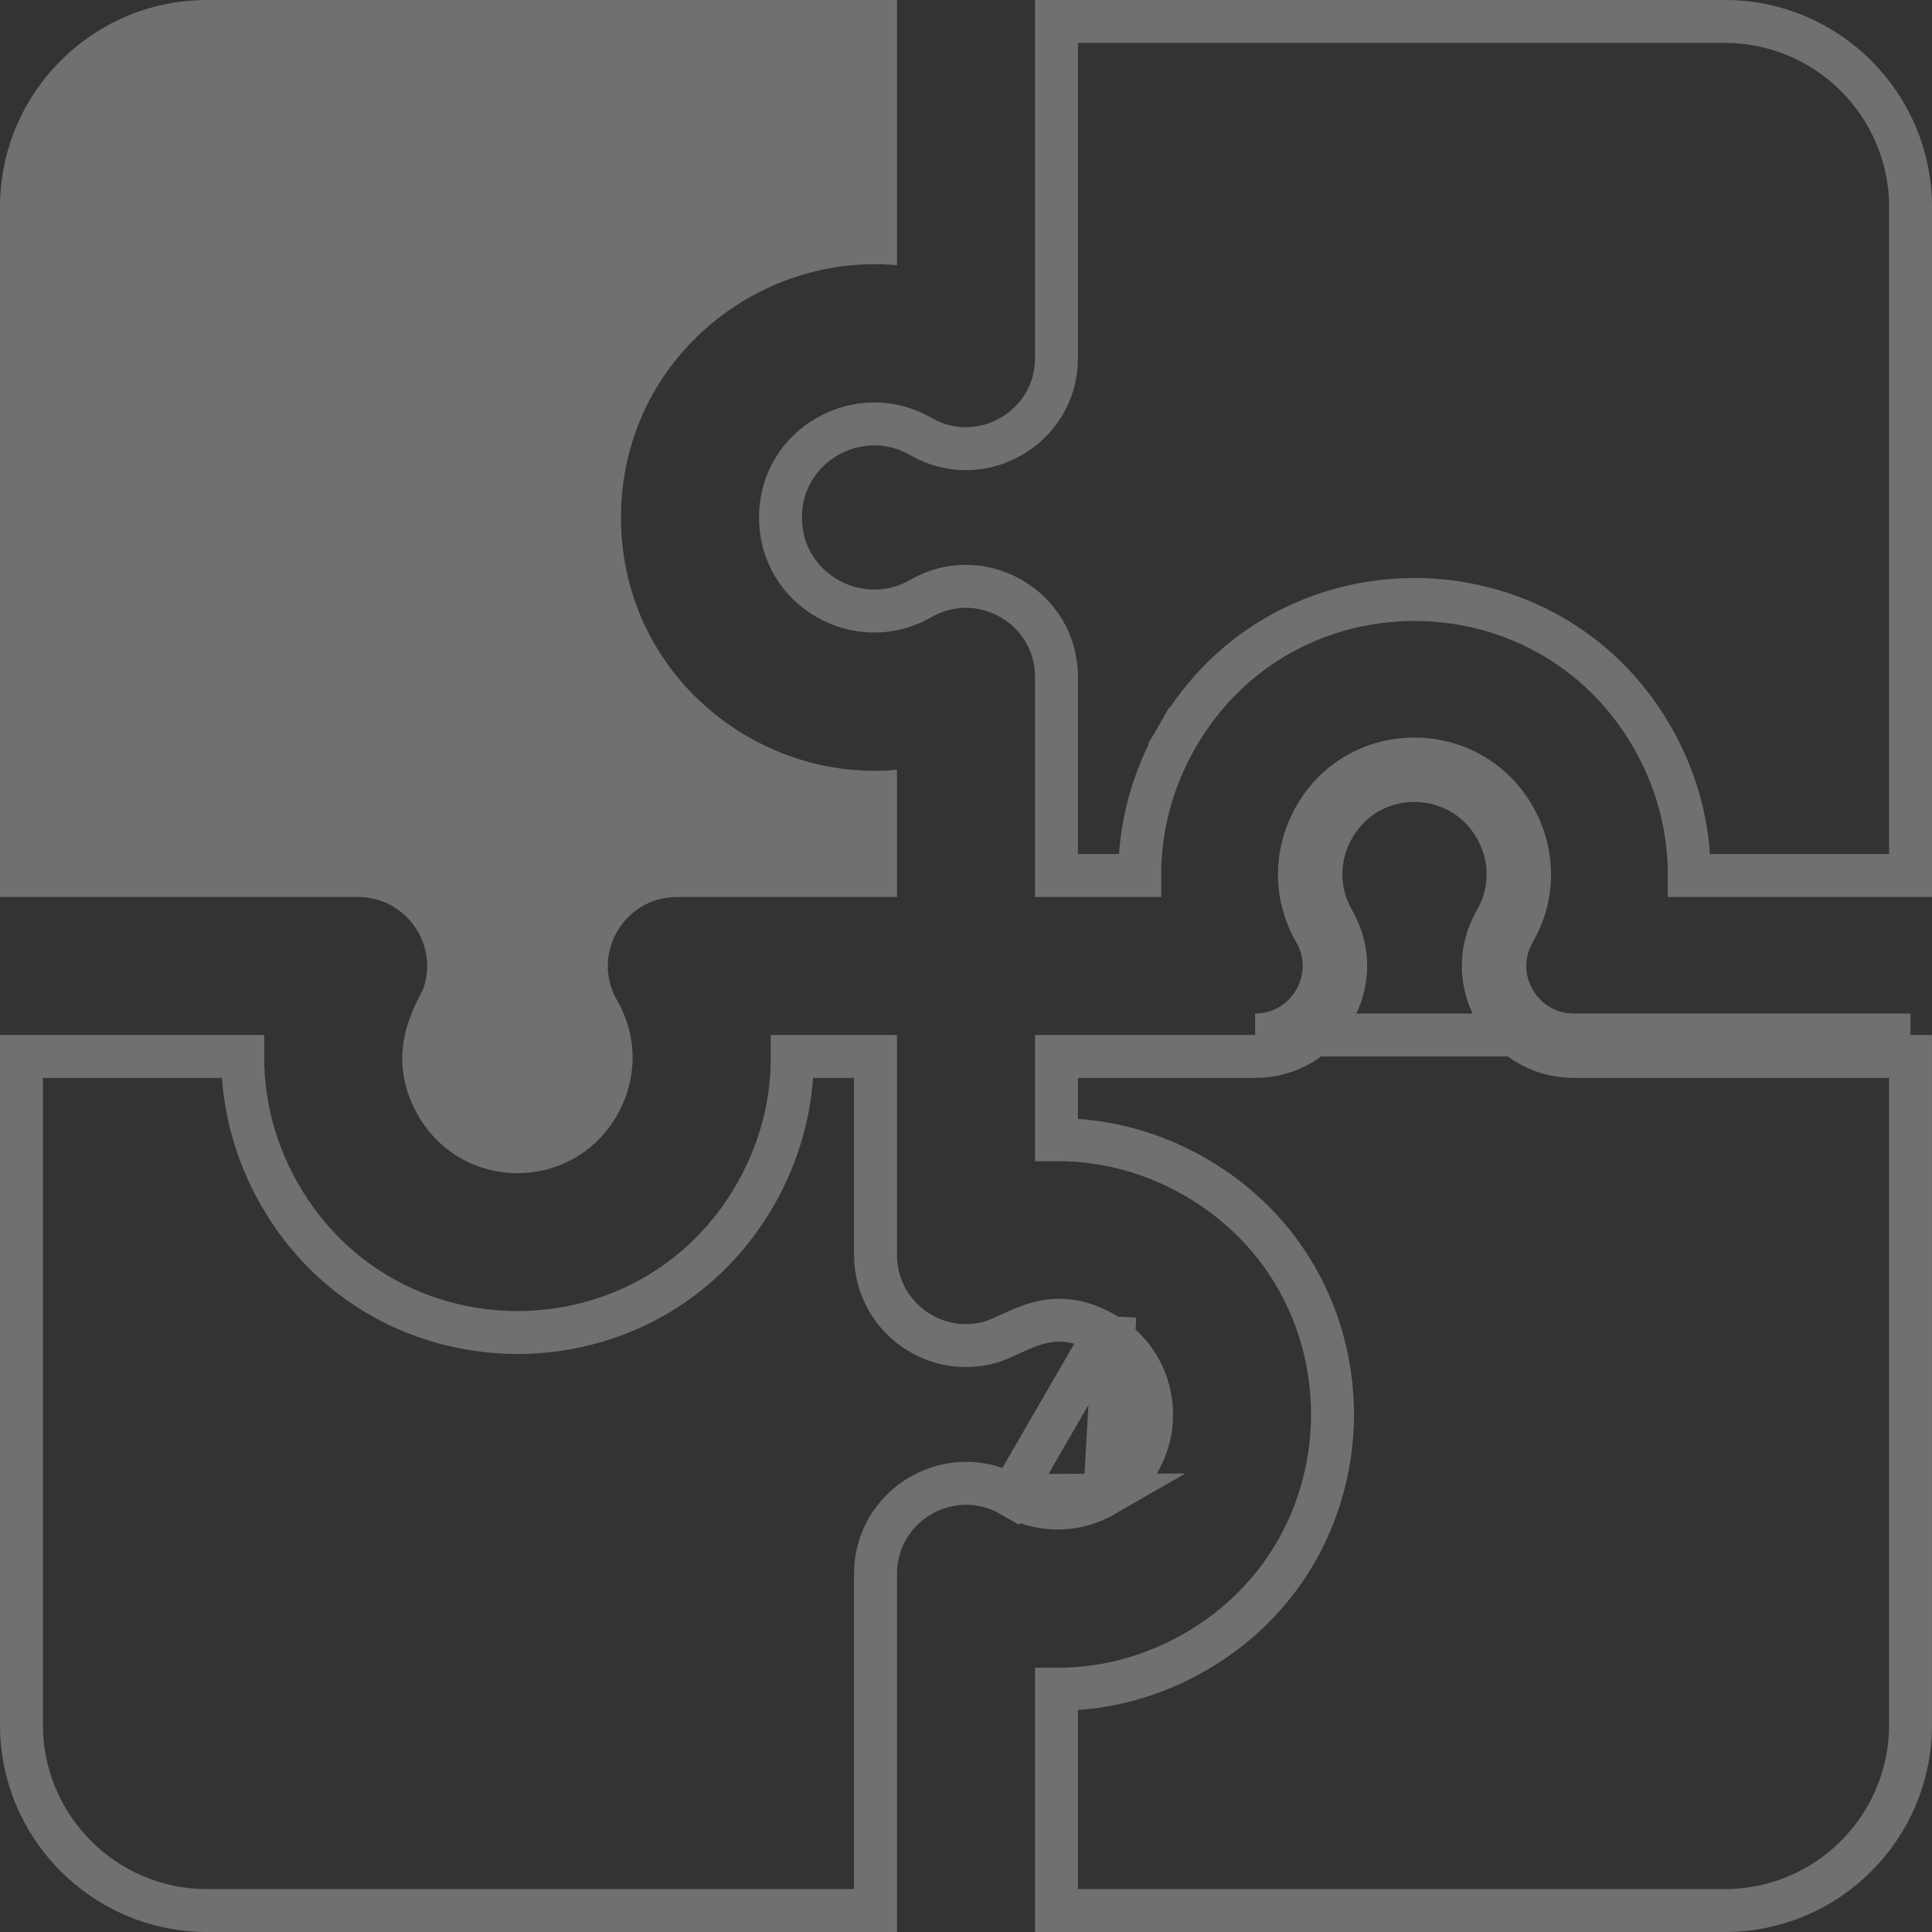 <svg width="90" height="90" viewBox="0 0 90 90" fill="none" xmlns="http://www.w3.org/2000/svg">
<rect x="0" y="0" width="90" height="90" fill="#333333" stroke="none"/>
<g clip-path="url(#clip0_1090_99)">
<path d="M41.786 12.356C41.786 11.03 41.786 1.333 41.786 0H9.643C4.326 0 0 4.326 0 9.643V41.786C1.462 41.786 14.936 41.786 16.682 41.786C18.872 41.786 20.431 43.94 19.728 46.026C19.555 46.54 17.758 48.987 19.48 51.969C21.546 55.546 26.67 55.545 28.735 51.969C29.699 50.299 29.722 48.294 28.748 46.607C27.512 44.465 29.063 41.786 31.532 41.786H41.786V35.859C41.637 35.873 41.489 35.883 41.34 35.891C34.967 36.23 28.929 31.211 28.929 24.107C28.928 16.854 35.232 11.754 41.786 12.356Z" fill="white" fill-opacity="0.3"/>
<path d="M89.001 9.643V40.786H88.989H88.969H88.949H88.929H88.909H88.889H88.868H88.848H88.827H88.806H88.785H88.764H88.743H88.722H88.7H88.679H88.657H88.635H88.613H88.591H88.569H88.547H88.524H88.502H88.479H88.456H88.433H88.41H88.387H88.364H88.341H88.317H88.293H88.27H88.246H88.222H88.198H88.174H88.149H88.125H88.1H88.076H88.051H88.026H88.001H87.976H87.951H87.926H87.901H87.875H87.85H87.824H87.798H87.772H87.746H87.72H87.694H87.668H87.642H87.615H87.589H87.562H87.535H87.509H87.482H87.455H87.428H87.401H87.373H87.346H87.319H87.291H87.264H87.236H87.208H87.18H87.153H87.124H87.096H87.068H87.04H87.012H86.983H86.955H86.926H86.898H86.869H86.84H86.811H86.783H86.754H86.725H86.695H86.666H86.637H86.608H86.578H86.549H86.519H86.49H86.46H86.43H86.401H86.371H86.341H86.311H86.281H86.251H86.221H86.191H86.16H86.13H86.1H86.069H86.039H86.008H85.978H85.947H85.917H85.886H85.855H85.824H85.794H85.763H85.732H85.701H85.67H85.639H85.608H85.576H85.545H85.514H85.483H85.451H85.42H85.389H85.357H85.326H85.294H85.263H85.231H85.2H85.168H85.136H85.105H85.073H85.041H85.009H84.978H84.946H84.914H84.882H84.85H84.818H84.786H84.754H84.722H84.69H84.658H84.626H84.594H84.562H84.53H84.498H84.465H84.433H84.401H84.369H84.337H84.305H84.272H84.24H84.208H84.175H84.143H84.111H84.079H84.046H84.014H83.982H83.95H83.917H83.885H83.853H83.82H83.788H83.756H83.723H83.691H83.659H83.626H83.594H83.562H83.53H83.497H83.465H83.433H83.401H83.368H83.336H83.304H83.272H83.24H83.207H83.175H83.143H83.111H83.079H83.047H83.015H82.983H82.951H82.919H82.887H82.855H82.823H82.791H82.759H82.727H82.695H82.663H82.632H82.6H82.568H82.536H82.504H82.473H82.441H82.41H82.378H82.347H82.315H82.284H82.252H82.221H82.189H82.158H82.127H82.096H82.064H82.033H82.002H81.971H81.94H81.909H81.878H81.847H81.817H81.786H81.755H81.724H81.694H81.663H81.632H81.602H81.572H81.541H81.511H81.481H81.45H81.42H81.39H81.36H81.33H81.3H81.27H81.24H81.211H81.181H81.151H81.122H81.092H81.063H81.034H81.004H80.975H80.946H80.917H80.888H80.859H80.83H80.801H80.772H80.744H80.715H80.686H80.658H80.63H80.601H80.573H80.545H80.517H80.489H80.461H80.433H80.406H80.378H80.35H80.323H80.296H80.268H80.241H80.214H80.187H80.16H80.133H80.106H80.08H80.053H80.026H80H79.974H79.948H79.921H79.895H79.87H79.844H79.818H79.792H79.767H79.741H79.716H79.691H79.666H79.641H79.616H79.591H79.566H79.542H79.517H79.493H79.469H79.444H79.42H79.397H79.373H79.349H79.325H79.302H79.278H79.255H79.232H79.209H79.186H79.163H79.141H79.118H79.096H79.074H79.051H79.029H79.007H78.986H78.964H78.942H78.921H78.9H78.879H78.858H78.837H78.816H78.795H78.775H78.754H78.734H78.714H78.694H78.693C78.702 38.536 78.105 36.309 76.954 34.316C72.042 25.809 59.758 25.786 54.833 34.316L55.675 34.803L54.833 34.316C53.673 36.326 53.084 38.548 53.093 40.786H49.215V31.532C49.215 28.295 45.703 26.261 42.894 27.882C40.04 29.529 36.357 27.511 36.357 24.107C36.357 20.707 40.038 18.684 42.894 20.332C45.697 21.951 49.215 19.926 49.215 16.682V16.672V16.661V16.65V16.639V16.628V16.616V16.604V16.592V16.579V16.567V16.554V16.541V16.527V16.513V16.499V16.485V16.471V16.456V16.441V16.425V16.41V16.394V16.378V16.362V16.345V16.329V16.312V16.294V16.277V16.259V16.241V16.223V16.205V16.186V16.167V16.148V16.129V16.11V16.09V16.07V16.049V16.029V16.008V15.987V15.966V15.945V15.923V15.902V15.88V15.857V15.835V15.812V15.79V15.766V15.743V15.72V15.696V15.672V15.648V15.624V15.599V15.574V15.549V15.524V15.499V15.473V15.448V15.422V15.396V15.369V15.343V15.316V15.289V15.262V15.235V15.207V15.18V15.152V15.124V15.095V15.067V15.039V15.01V14.981V14.952V14.922V14.893V14.863V14.833V14.803V14.773V14.743V14.712V14.682V14.651V14.62V14.589V14.557V14.526V14.494V14.462V14.43V14.398V14.366V14.333V14.301V14.268V14.235V14.202V14.168V14.135V14.101V14.068V14.034V14V13.966V13.931V13.897V13.862V13.828V13.793V13.758V13.723V13.687V13.652V13.616V13.581V13.545V13.509V13.473V13.437V13.4V13.364V13.327V13.29V13.254V13.216V13.179V13.142V13.105V13.067V13.03V12.992V12.954V12.916V12.878V12.84V12.802V12.763V12.725V12.686V12.648V12.609V12.57V12.531V12.492V12.452V12.413V12.374V12.334V12.294V12.255V12.215V12.175V12.135V12.095V12.055V12.014V11.974V11.933V11.893V11.852V11.811V11.771V11.73V11.689V11.648V11.606V11.565V11.524V11.482V11.441V11.399V11.358V11.316V11.274V11.232V11.191V11.149V11.107V11.065V11.022V10.98V10.938V10.895V10.853V10.81V10.768V10.725V10.683V10.64V10.597V10.554V10.511V10.469V10.426V10.383V10.339V10.296V10.253V10.21V10.167V10.123V10.08V10.037V9.993V9.95V9.906V9.863V9.819V9.775V9.732V9.688V9.644V9.601V9.557V9.513V9.469V9.425V9.381V9.338V9.294V9.25V9.206V9.162V9.118V9.074V9.03V8.985V8.941V8.897V8.853V8.809V8.765V8.721V8.677V8.632V8.588V8.544V8.5V8.456V8.412V8.367V8.323V8.279V8.235V8.191V8.147V8.102V8.058V8.014V7.97V7.926V7.882V7.838V7.794V7.749V7.705V7.661V7.617V7.573V7.529V7.485V7.441V7.397V7.354V7.31V7.266V7.222V7.178V7.134V7.091V7.047V7.003V6.96V6.916V6.872V6.829V6.785V6.742V6.698V6.655V6.612V6.568V6.525V6.482V6.439V6.396V6.353V6.309V6.266V6.224V6.181V6.138V6.095V6.052V6.01V5.967V5.925V5.882V5.84V5.797V5.755V5.713V5.671V5.629V5.587V5.545V5.503V5.461V5.419V5.377V5.336V5.294V5.253V5.211V5.17V5.129V5.088V5.047V5.006V4.965V4.924V4.883V4.843V4.802V4.761V4.721V4.681V4.641V4.6V4.56V4.521V4.481V4.441V4.401V4.362V4.322V4.283V4.244V4.205V4.166V4.127V4.088V4.049V4.011V3.972V3.934V3.895V3.857V3.819V3.781V3.744V3.706V3.668V3.631V3.594V3.556V3.519V3.482V3.445V3.409V3.372V3.336V3.299V3.263V3.227V3.191V3.155V3.12V3.084V3.049V3.013V2.978V2.943V2.908V2.874V2.839V2.805V2.77V2.736V2.702V2.668V2.635V2.601V2.568V2.534V2.501V2.468V2.436V2.403V2.371V2.338V2.306V2.274V2.242V2.211V2.179V2.148V2.117V2.086V2.055V2.024V1.994V1.963V1.933V1.903V1.873V1.844V1.814V1.785V1.756V1.727V1.698V1.67V1.641V1.613V1.585V1.557V1.53V1.502V1.475V1.448V1.421V1.394V1.368V1.341V1.315V1.289V1.264V1.238V1.213V1.188V1.163V1.138V1.114V1.089V1.065V1.041V1.018V1H80.357C85.122 1 89 4.878 89.001 9.643C89.001 9.643 89.001 9.643 89.001 9.643Z" stroke="white" stroke-opacity="0.3" stroke-width="2"/>
<path d="M69.654 38.531C70.434 39.883 70.468 41.506 69.667 42.893L69.667 42.893C68.049 45.697 70.073 49.214 73.317 49.214H73.328H73.338H73.349H73.36H73.372H73.383H73.395H73.408H73.42H73.433H73.446H73.459H73.473H73.486H73.5H73.515H73.529H73.544H73.559H73.574H73.59H73.605H73.621H73.638H73.654H73.671H73.688H73.705H73.722H73.74H73.758H73.776H73.795H73.813H73.832H73.851H73.871H73.89H73.91H73.93H73.95H73.971H73.991H74.012H74.033H74.055H74.076H74.098H74.12H74.142H74.165H74.187H74.21H74.233H74.257H74.28H74.304H74.328H74.352H74.376H74.401H74.425H74.45H74.475H74.501H74.526H74.552H74.578H74.604H74.63H74.657H74.684H74.71H74.738H74.765H74.792H74.82H74.848H74.876H74.904H74.933H74.961H74.99H75.019H75.048H75.077H75.107H75.136H75.166H75.196H75.226H75.257H75.287H75.318H75.349H75.38H75.411H75.442H75.474H75.506H75.537H75.569H75.602H75.634H75.666H75.699H75.732H75.765H75.798H75.831H75.865H75.898H75.932H75.966H76H76.034H76.068H76.103H76.137H76.172H76.207H76.242H76.277H76.312H76.348H76.383H76.419H76.455H76.491H76.527H76.563H76.599H76.636H76.672H76.709H76.746H76.783H76.82H76.857H76.895H76.932H76.97H77.007H77.045H77.083H77.121H77.159H77.198H77.236H77.275H77.313H77.352H77.391H77.43H77.469H77.508H77.547H77.587H77.626H77.665H77.705H77.745H77.785H77.825H77.865H77.905H77.945H77.985H78.026H78.066H78.107H78.147H78.188H78.229H78.27H78.311H78.352H78.393H78.434H78.476H78.517H78.559H78.6H78.642H78.683H78.725H78.767H78.809H78.851H78.893H78.935H78.977H79.019H79.062H79.104H79.147H79.189H79.232H79.274H79.317H79.36H79.402H79.445H79.488H79.531H79.574H79.617H79.66H79.703H79.746H79.79H79.833H79.876H79.92H79.963H80.007H80.05H80.094H80.137H80.181H80.224H80.268H80.312H80.355H80.399H80.443H80.487H80.53H80.574H80.618H80.662H80.706H80.75H80.794H80.838H80.882H80.926H80.97H81.014H81.058H81.102H81.146H81.191H81.235H81.279H81.323H81.367H81.411H81.456H81.5H81.544H81.588H81.632H81.676H81.721H81.765H81.809H81.853H81.897H81.941H81.986H82.03H82.074H82.118H82.162H82.206H82.25H82.294H82.338H82.382H82.426H82.47H82.514H82.558H82.602H82.646H82.69H82.734H82.778H82.822H82.865H82.909H82.953H82.996H83.04H83.084H83.127H83.171H83.214H83.258H83.301H83.345H83.388H83.431H83.475H83.518H83.561H83.604H83.647H83.69H83.733H83.776H83.819H83.862H83.904H83.947H83.99H84.032H84.075H84.118H84.16H84.202H84.245H84.287H84.329H84.371H84.413H84.455H84.497H84.539H84.581H84.622H84.664H84.705H84.747H84.788H84.83H84.871H84.912H84.953H84.994H85.035H85.076H85.117H85.157H85.198H85.238H85.278H85.319H85.359H85.399H85.439H85.479H85.519H85.559H85.598H85.638H85.677H85.717H85.756H85.795H85.834H85.873H85.912H85.95H85.989H86.028H86.066H86.104H86.142H86.18H86.218H86.256H86.294H86.331H86.369H86.406H86.443H86.48H86.517H86.554H86.591H86.628H86.664H86.7H86.737H86.773H86.809H86.844H86.88H86.916H86.951H86.986H87.022H87.056H87.091H87.126H87.161H87.195H87.229H87.263H87.297H87.331H87.365H87.398H87.432H87.465H87.498H87.531H87.564H87.597H87.629H87.661H87.694H87.725H87.757H87.789H87.82H87.852H87.883H87.914H87.945H87.975H88.006H88.036H88.067H88.097H88.126H88.156H88.185H88.215H88.244H88.273H88.302H88.33H88.358H88.387H88.415H88.442H88.47H88.498H88.525H88.552H88.579H88.605H88.632H88.658H88.684H88.71H88.736H88.761H88.787H88.812H88.837H88.862H88.886H88.91H88.934H88.958H88.982H88.999V80.357C88.999 85.122 85.121 89 80.357 89H49.214V88.988V88.969V88.949V88.929V88.909V88.888V88.868V88.847V88.827V88.806V88.785V88.764V88.743V88.721V88.7V88.678V88.657V88.635V88.613V88.591V88.569V88.546V88.524V88.501V88.479V88.456V88.433V88.41V88.387V88.364V88.34V88.317V88.293V88.269V88.245V88.222V88.197V88.173V88.149V88.125V88.1V88.075V88.051V88.026V88.001V87.976V87.951V87.926V87.9V87.875V87.849V87.824V87.798V87.772V87.746V87.72V87.694V87.668V87.641V87.615V87.588V87.562V87.535V87.508V87.481V87.454V87.427V87.4V87.373V87.346V87.318V87.291V87.263V87.236V87.208V87.18V87.152V87.124V87.096V87.068V87.04V87.011V86.983V86.954V86.926V86.897V86.868V86.84V86.811V86.782V86.753V86.724V86.695V86.666V86.636V86.607V86.578V86.548V86.519V86.489V86.46V86.43V86.4V86.37V86.34V86.311V86.28V86.25V86.22V86.19V86.16V86.129V86.099V86.069V86.038V86.008V85.977V85.947V85.916V85.885V85.855V85.824V85.793V85.762V85.731V85.7V85.669V85.638V85.607V85.576V85.544V85.513V85.482V85.451V85.419V85.388V85.356V85.325V85.293V85.262V85.23V85.199V85.167V85.135V85.104V85.072V85.04V85.008V84.977V84.945V84.913V84.881V84.849V84.817V84.785V84.753V84.721V84.689V84.657V84.625V84.593V84.561V84.529V84.497V84.465V84.432V84.4V84.368V84.336V84.303V84.271V84.239V84.207V84.174V84.142V84.11V84.078V84.045V84.013V83.981V83.948V83.916V83.884V83.852V83.819V83.787V83.755V83.722V83.69V83.658V83.625V83.593V83.561V83.528V83.496V83.464V83.432V83.4V83.367V83.335V83.303V83.271V83.238V83.206V83.174V83.142V83.11V83.078V83.046V83.013V82.981V82.949V82.917V82.885V82.853V82.821V82.789V82.757V82.726V82.694V82.662V82.63V82.598V82.567V82.535V82.503V82.471V82.44V82.408V82.377V82.345V82.314V82.282V82.251V82.219V82.188V82.157V82.125V82.094V82.063V82.032V82.001V81.97V81.939V81.908V81.877V81.846V81.815V81.784V81.753V81.723V81.692V81.661V81.631V81.6V81.57V81.54V81.509V81.479V81.449V81.418V81.388V81.358V81.328V81.298V81.269V81.239V81.209V81.179V81.15V81.12V81.091V81.061V81.032V81.002V80.973V80.944V80.915V80.886V80.857V80.828V80.799V80.77V80.742V80.713V80.685V80.656V80.628V80.6V80.571V80.543V80.515V80.487V80.459V80.431V80.404V80.376V80.348V80.321V80.293V80.266V80.239V80.212V80.185V80.158V80.131V80.104V80.078V80.051V80.024V79.998V79.972V79.945V79.919V79.893V79.867V79.841V79.816V79.79V79.765V79.739V79.714V79.689V79.663V79.638V79.614V79.589V79.564V79.54V79.515V79.491V79.466V79.442V79.418V79.394V79.37V79.347V79.323V79.3V79.276V79.253V79.23V79.207V79.184V79.161V79.138V79.116V79.094V79.071V79.049V79.027V79.005V78.983V78.962V78.94V78.919V78.897V78.876V78.855V78.834V78.813V78.793V78.772V78.752V78.732V78.712V78.692V78.691C51.438 78.7 53.662 78.118 55.683 76.951C64.192 72.038 64.215 59.756 55.683 54.83C53.662 53.663 51.438 53.081 49.214 53.09V49.214H58.467C61.694 49.214 63.745 45.713 62.117 42.893C61.315 41.502 61.355 39.875 62.131 38.531L62.131 38.531C63.817 35.611 67.991 35.651 69.654 38.531ZM69.654 38.531L70.52 38.031M69.654 38.531L70.52 38.031M70.52 38.031C71.472 39.681 71.519 41.686 70.534 43.393C69.299 45.531 70.844 48.214 73.317 48.214H88.999H58.467C60.929 48.214 62.492 45.541 61.251 43.393C60.263 41.681 60.318 39.672 61.265 38.031C63.342 34.435 68.477 34.494 70.52 38.031Z" stroke="white" stroke-opacity="0.3" stroke-width="2"/>
<path d="M51.933 61.325L51.469 62.129C49.523 61.005 48.171 61.632 47.06 62.146C46.714 62.307 46.392 62.456 46.082 62.539C43.402 63.251 40.786 61.224 40.786 58.465V49.214H36.907C36.917 51.438 36.335 53.662 35.168 55.683C30.246 64.207 17.965 64.201 13.046 55.683C11.879 53.662 11.297 51.438 11.307 49.214H11.306H11.286H11.266H11.246H11.226H11.205H11.184H11.164H11.143H11.122H11.101H11.079H11.058H11.036H11.015H10.993H10.971H10.949H10.927H10.905H10.882H10.86H10.837H10.814H10.791H10.768H10.745H10.722H10.698H10.675H10.651H10.628H10.604H10.58H10.556H10.532H10.508H10.483H10.459H10.434H10.409H10.384H10.36H10.335H10.309H10.284H10.259H10.233H10.208H10.182H10.157H10.131H10.105H10.079H10.053H10.027H10H9.974H9.947H9.921H9.894H9.867H9.84H9.813H9.786H9.759H9.732H9.705H9.677H9.65H9.622H9.595H9.567H9.539H9.511H9.483H9.455H9.427H9.399H9.371H9.342H9.314H9.285H9.257H9.228H9.199H9.171H9.142H9.113H9.084H9.055H9.025H8.996H8.967H8.937H8.908H8.879H8.849H8.819H8.79H8.76H8.73H8.7H8.67H8.64H8.61H8.58H8.55H8.52H8.489H8.459H8.429H8.398H8.368H8.337H8.307H8.276H8.245H8.215H8.184H8.153H8.122H8.091H8.06H8.029H7.998H7.967H7.936H7.905H7.873H7.842H7.811H7.78H7.748H7.717H7.685H7.654H7.622H7.591H7.559H7.528H7.496H7.464H7.432H7.401H7.369H7.337H7.305H7.273H7.242H7.21H7.178H7.146H7.114H7.082H7.05H7.018H6.986H6.954H6.922H6.889H6.857H6.825H6.793H6.761H6.729H6.696H6.664H6.632H6.6H6.567H6.535H6.503H6.471H6.438H6.406H6.374H6.342H6.309H6.277H6.245H6.212H6.18H6.148H6.115H6.083H6.051H6.019H5.986H5.954H5.922H5.889H5.857H5.825H5.793H5.76H5.728H5.696H5.664H5.632H5.599H5.567H5.535H5.503H5.471H5.439H5.407H5.374H5.342H5.31H5.278H5.246H5.214H5.182H5.15H5.119H5.087H5.055H5.023H4.991H4.959H4.928H4.896H4.864H4.833H4.801H4.769H4.738H4.706H4.675H4.643H4.612H4.58H4.549H4.518H4.486H4.455H4.424H4.393H4.362H4.331H4.3H4.269H4.238H4.207H4.176H4.145H4.114H4.084H4.053H4.023H3.992H3.961H3.931H3.901H3.87H3.84H3.81H3.78H3.749H3.719H3.689H3.659H3.63H3.6H3.57H3.54H3.511H3.481H3.452H3.422H3.393H3.363H3.334H3.305H3.276H3.247H3.218H3.189H3.16H3.131H3.103H3.074H3.046H3.017H2.989H2.96H2.932H2.904H2.876H2.848H2.82H2.792H2.765H2.737H2.709H2.682H2.654H2.627H2.6H2.573H2.546H2.519H2.492H2.465H2.438H2.412H2.385H2.359H2.332H2.306H2.28H2.254H2.228H2.202H2.176H2.151H2.125H2.1H2.074H2.049H2.024H1.999H1.974H1.949H1.925H1.9H1.875H1.851H1.827H1.803H1.779H1.755H1.731H1.707H1.683H1.66H1.637H1.613H1.59H1.567H1.544H1.521H1.499H1.476H1.454H1.431H1.409H1.387H1.365H1.343H1.322H1.3H1.279H1.257H1.236H1.215H1.194H1.173H1.153H1.132H1.112H1.092H1.071H1.051H1.032H1.012H1V80.357C1 85.122 4.878 89 9.643 89H40.786V88.985V88.961V88.937V88.913V88.889V88.865V88.84V88.815V88.79V88.764V88.739V88.713V88.688V88.661V88.635V88.609V88.582V88.555V88.528V88.501V88.473V88.446V88.418V88.39V88.362V88.333V88.305V88.276V88.247V88.218V88.189V88.159V88.13V88.1V88.07V88.04V88.01V87.979V87.948V87.918V87.886V87.855V87.824V87.793V87.761V87.729V87.697V87.665V87.633V87.6V87.568V87.535V87.502V87.469V87.436V87.402V87.369V87.335V87.301V87.267V87.233V87.199V87.164V87.13V87.095V87.06V87.025V86.99V86.955V86.919V86.884V86.848V86.812V86.776V86.74V86.704V86.668V86.631V86.595V86.558V86.521V86.484V86.447V86.41V86.372V86.335V86.297V86.26V86.222V86.184V86.146V86.108V86.069V86.031V85.993V85.954V85.915V85.876V85.837V85.798V85.759V85.72V85.681V85.641V85.602V85.562V85.522V85.482V85.442V85.403V85.362V85.322V85.282V85.241V85.201V85.16V85.12V85.079V85.038V84.997V84.956V84.915V84.874V84.833V84.791V84.75V84.709V84.667V84.625V84.584V84.542V84.5V84.458V84.416V84.374V84.332V84.29V84.248V84.205V84.163V84.12V84.078V84.035V83.993V83.95V83.907V83.865V83.822V83.779V83.736V83.693V83.65V83.607V83.564V83.52V83.477V83.434V83.391V83.347V83.304V83.26V83.217V83.173V83.13V83.086V83.042V82.999V82.955V82.911V82.868V82.824V82.78V82.736V82.692V82.648V82.604V82.56V82.516V82.472V82.428V82.384V82.34V82.296V82.252V82.208V82.164V82.12V82.076V82.031V81.987V81.943V81.899V81.855V81.811V81.766V81.722V81.678V81.634V81.59V81.545V81.501V81.457V81.413V81.368V81.324V81.28V81.236V81.192V81.148V81.104V81.059V81.015V80.971V80.927V80.883V80.839V80.795V80.751V80.707V80.663V80.619V80.575V80.531V80.487V80.444V80.4V80.356V80.312V80.269V80.225V80.181V80.138V80.094V80.05V80.007V79.964V79.92V79.877V79.833V79.79V79.747V79.704V79.66V79.617V79.574V79.531V79.488V79.445V79.403V79.36V79.317V79.274V79.232V79.189V79.147V79.104V79.062V79.019V78.977V78.935V78.893V78.851V78.809V78.767V78.725V78.683V78.641V78.6V78.558V78.517V78.475V78.434V78.393V78.352V78.311V78.269V78.228V78.188V78.147V78.106V78.066V78.025V77.985V77.944V77.904V77.864V77.824V77.784V77.744V77.704V77.665V77.625V77.586V77.546V77.507V77.468V77.429V77.39V77.351V77.312V77.274V77.235V77.197V77.158V77.12V77.082V77.044V77.006V76.969V76.931V76.894V76.856V76.819V76.782V76.745V76.708V76.671V76.635V76.598V76.562V76.525V76.489V76.453V76.417V76.382V76.346V76.311V76.275V76.24V76.205V76.17V76.135V76.101V76.067V76.032V75.998V75.964V75.93V75.896V75.863V75.829V75.796V75.763V75.73V75.697V75.665V75.632V75.6V75.567V75.535V75.504V75.472V75.44V75.409V75.378V75.347V75.316V75.285V75.255V75.224V75.194V75.164V75.134V75.105V75.075V75.046V75.017V74.988V74.959V74.93V74.902V74.874V74.846V74.818V74.79V74.763V74.735V74.708V74.681V74.655V74.628V74.602V74.576V74.55V74.524V74.499V74.473V74.448V74.423V74.398V74.374V74.35V74.325V74.301V74.278V74.254V74.231V74.208V74.185V74.162V74.14V74.118V74.096V74.074V74.052V74.031V74.01V73.989V73.968V73.948V73.928V73.908V73.888V73.868V73.849V73.83V73.811V73.793V73.774V73.756V73.738V73.72V73.703V73.686V73.669V73.652V73.636V73.619V73.603V73.588V73.572V73.557V73.542V73.527V73.513V73.498V73.484V73.471V73.457V73.444V73.431V73.418V73.406V73.394V73.382V73.37V73.359V73.347V73.337V73.326V73.316C40.786 70.072 44.303 68.047 47.107 69.666L51.933 61.325ZM51.933 61.325L51.469 62.129C54.351 63.794 54.392 67.964 51.469 69.652L51.468 69.652M51.933 61.325L51.468 69.652M51.468 69.652C50.111 70.436 48.488 70.463 47.107 69.666L51.468 69.652Z" stroke="white" stroke-opacity="0.3" stroke-width="2"/>
</g>
<defs>
<clipPath id="clip0_1090_99">
<rect width="90" height="90" fill="white"/>
</clipPath>
</defs>
</svg>

